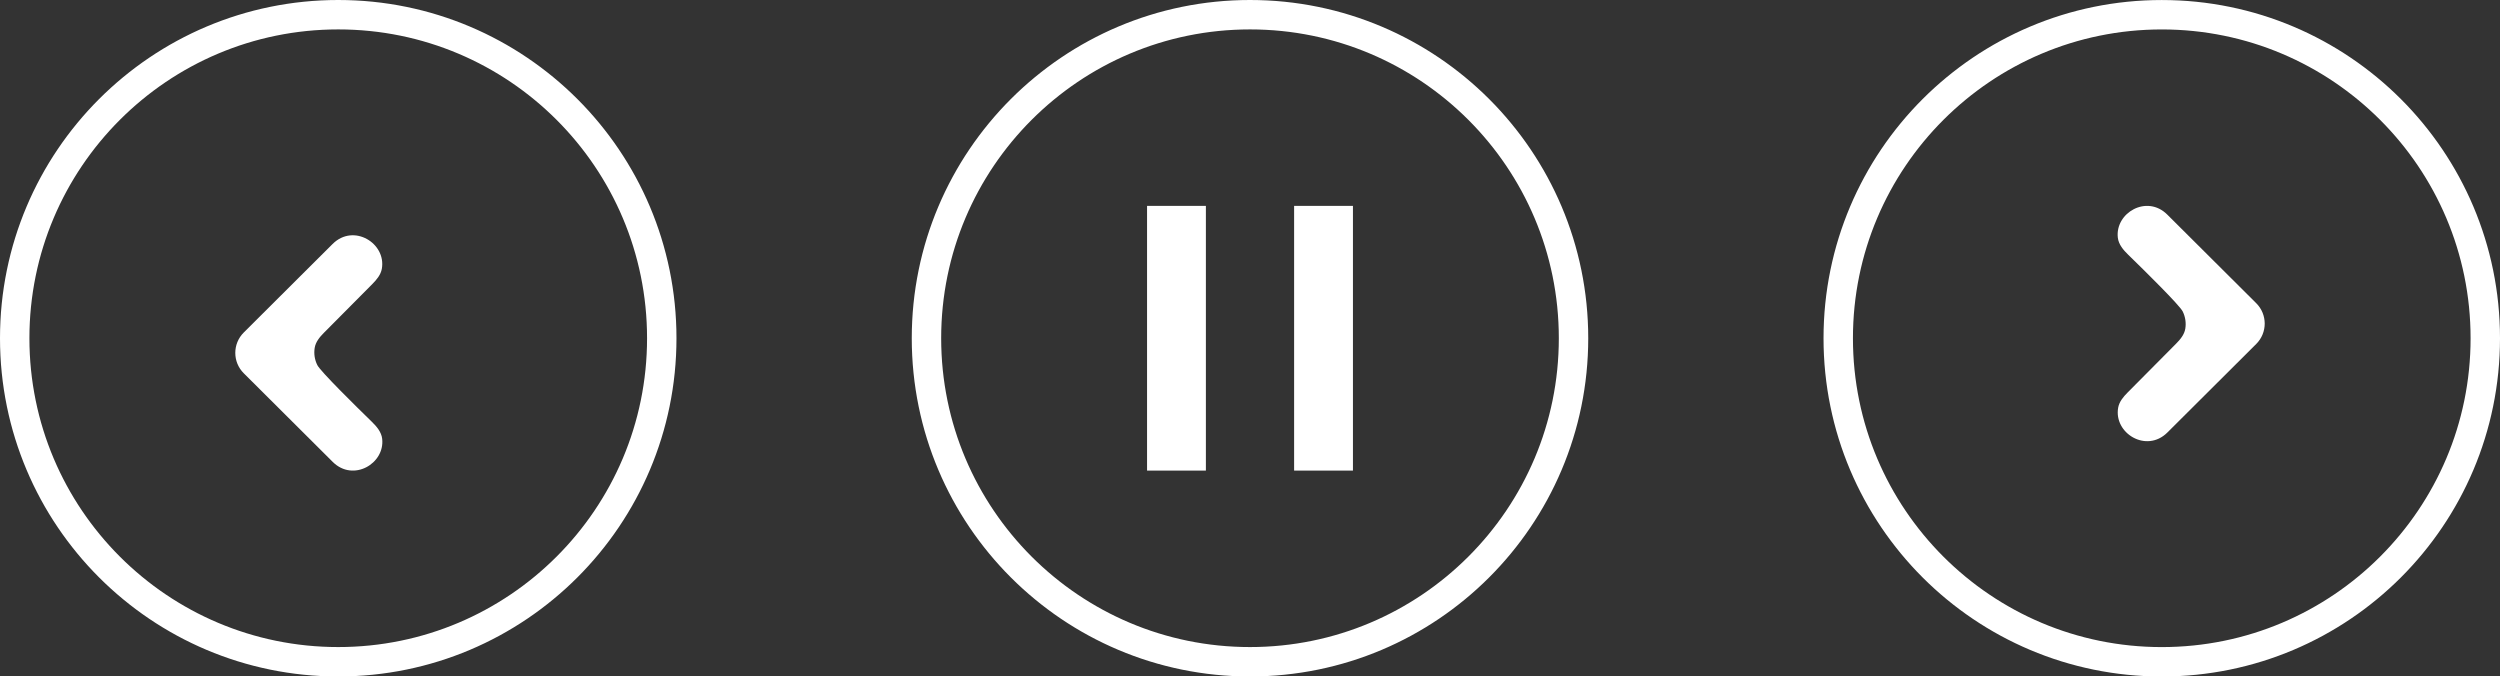 <svg width="85" height="23" viewBox="0 0 85 23" fill="none" xmlns="http://www.w3.org/2000/svg">
<rect x="0" y="0" width="85" height="23" fill="#333333" stroke="none"/>
<circle cx="11.5" cy="11.5" r="11" stroke="white"/>
<path d="M11.309 8.295C12.023 7.584 13.139 8.271 12.982 9.141C12.945 9.344 12.807 9.508 12.662 9.655L11.014 11.314C10.869 11.46 10.731 11.626 10.699 11.829C10.668 12.025 10.697 12.227 10.787 12.41C10.892 12.625 12.103 13.815 12.639 14.337C12.807 14.5 12.967 14.687 12.994 14.919C13.091 15.764 12.008 16.397 11.313 15.705L8.288 12.691C7.904 12.309 7.904 11.688 8.288 11.305L11.309 8.295Z" fill="white"/>
<circle cx="42.5" cy="11.5" r="11" stroke="white"/>
<circle cx="73.5" cy="11.501" r="11" transform="rotate(-180 73.5 11.501)" stroke="white"/>
<path d="M73.691 14.705C72.977 15.416 71.861 14.729 72.018 13.859C72.055 13.657 72.193 13.492 72.338 13.346L73.986 11.686C74.131 11.54 74.269 11.375 74.301 11.171C74.332 10.976 74.302 10.773 74.213 10.591C74.108 10.376 72.897 9.185 72.361 8.663C72.193 8.5 72.033 8.313 72.006 8.081C71.909 7.237 72.992 6.603 73.687 7.296L76.712 10.309C77.096 10.692 77.096 11.312 76.712 11.695L73.691 14.705Z" fill="white"/>
<rect x="39" y="7" width="2" height="9" fill="white"/>
<rect x="44" y="7" width="2" height="9" fill="white"/>
</svg>
